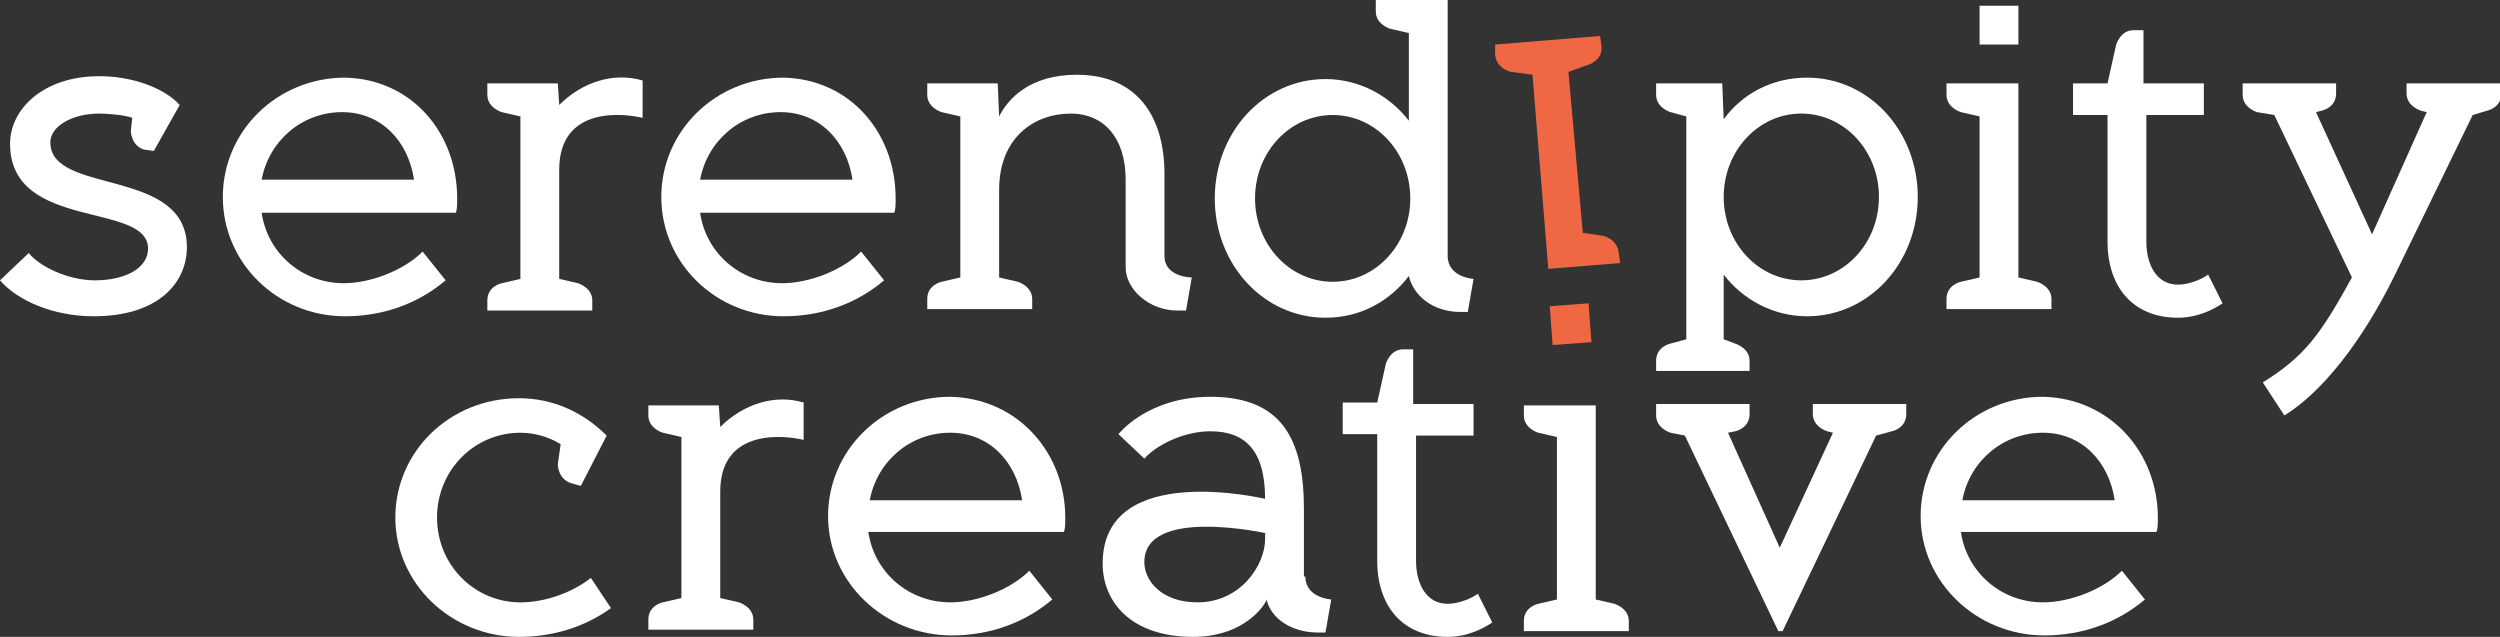 <?xml version="1.0" encoding="utf-8"?>
<!-- Generator: Adobe Illustrator 19.2.1, SVG Export Plug-In . SVG Version: 6.00 Build 0)  -->
<svg version="1.1" xmlns="http://www.w3.org/2000/svg" xmlns:xlink="http://www.w3.org/1999/xlink" x="0px" y="0px"
	 viewBox="0 0 173.9 44.3" style="enable-background:new 0 0 173.9 44.3;" xml:space="preserve">
<rect x="0" y="0" width="173.9" height="44.3" fill="#333333" stroke="none"/>
<style type="text/css">
	.st0{fill:#7C7C7C;}
	.st1{fill:#999999;}
	.st2{clip-path:url(#SVGID_2_);fill:none;stroke:#FFFFFF;}
	.st3{clip-path:url(#SVGID_4_);}
	.st4{clip-path:url(#SVGID_6_);}
	.st5{fill:#D3E0E2;}
	.st6{fill:#FF6D50;}
	.st7{opacity:0.1;clip-path:url(#SVGID_8_);}
	.st8{clip-path:url(#SVGID_10_);}
	.st9{fill:none;}
	.st10{fill:#425157;}
	.st11{fill:#FFFFFF;}
	.st12{fill:#231F20;}
	.st13{opacity:0.5;}
	.st14{fill:none;stroke:#425157;stroke-miterlimit:10;}
	.st15{clip-path:url(#SVGID_14_);}
	.st16{clip-path:url(#SVGID_16_);}
	.st17{fill:#1A1A1A;}
	.st18{fill:#5B6C74;}
	.st19{fill:#CCCCCC;}
	.st20{fill:#D46728;}
	.st21{fill:#211F1F;}
	.st22{fill:#808080;}
	.st23{fill:#3DA1D1;}
	.st24{fill:none;stroke:#E6E6E6;stroke-width:3;stroke-miterlimit:10;}
	.st25{fill:#4D4D4D;}
	.st26{fill:#333333;}
	.st27{fill:#EF6843;}
	.st28{fill:#99A8AD;}
	.st29{fill:none;stroke:#FF775D;stroke-miterlimit:10;}
	.st30{fill:#607075;}
	.st31{fill:#FF775D;}
	.st32{clip-path:url(#SVGID_18_);}
	.st33{clip-path:url(#SVGID_20_);}
	.st34{clip-path:url(#SVGID_22_);}
	.st35{clip-path:url(#SVGID_24_);}
	.st36{fill:#F2F2F2;}
	.st37{fill:#9AA5A8;}
	.st38{fill:none;stroke:#FFFFFF;stroke-miterlimit:10;}
	.st39{fill:#B3B3B3;}
	.st40{fill:#5D5D5D;}
	.st41{fill:none;stroke:#F97838;stroke-width:3;stroke-miterlimit:10;}
	.st42{fill:#F97838;}
	.st43{fill:none;stroke:#FF6D50;stroke-width:3;stroke-miterlimit:10;}
	.st44{clip-path:url(#SVGID_26_);}
	.st45{fill:none;stroke:#B3B3B3;stroke-width:0.728;stroke-miterlimit:10;}
	.st46{fill:#EBF1F2;}
	.st47{fill:none;stroke:#000000;stroke-width:3;stroke-linecap:round;stroke-linejoin:round;stroke-miterlimit:10;}
	.st48{fill:#79CEE3;}
	.st49{fill:#3C4C54;}
	.st50{fill:#EF672F;}
	.st51{fill:none;stroke:#94AAB2;stroke-width:6;stroke-miterlimit:10;}
	.st52{fill:none;stroke:#D3E0E2;stroke-miterlimit:10;}
	.st53{fill:none;stroke:#CCCCCC;stroke-width:6;stroke-miterlimit:10;}
	.st54{fill:#E6E6E6;}
	.st55{fill:none;stroke:#EF6843;stroke-width:3;stroke-miterlimit:10;}
	.st56{fill:#425157;stroke:#425157;stroke-width:3;stroke-miterlimit:10;}
	.st57{fill:none;stroke:#FF7E27;stroke-width:3;stroke-miterlimit:10;}
	.st58{fill:#FF7E27;}
	.st59{fill:#E2CE39;}
	.st60{clip-path:url(#SVGID_28_);}
	.st61{clip-path:url(#SVGID_30_);}
	.st62{opacity:0.38;}
	.st63{clip-path:url(#SVGID_32_);}
	.st64{clip-path:url(#SVGID_34_);}
	.st65{clip-path:url(#SVGID_36_);}
	.st66{clip-path:url(#SVGID_38_);}
	.st67{clip-path:url(#SVGID_40_);}
	.st68{clip-path:url(#SVGID_42_);}
	.st69{fill:#97A8AF;}
	.st70{clip-path:url(#SVGID_44_);}
	.st71{opacity:0.4;}
	.st72{clip-path:url(#SVGID_50_);}
	.st73{fill:#F9F9F9;}
	.st74{fill:none;stroke:#B3B3B3;stroke-miterlimit:10;}
	.st75{fill:none;stroke:#4D4D4D;stroke-width:1.709;stroke-linecap:round;stroke-miterlimit:10;}
	.st76{fill:none;stroke:#FF6D50;stroke-width:2;stroke-miterlimit:10;}
	.st77{clip-path:url(#SVGID_52_);}
	.st78{clip-path:url(#SVGID_54_);}
	.st79{clip-path:url(#SVGID_56_);}
	.st80{clip-path:url(#SVGID_58_);}
	.st81{clip-path:url(#SVGID_60_);}
	.st82{clip-path:url(#SVGID_62_);}
	.st83{fill:#2F4449;}
	.st84{opacity:0.15;clip-path:url(#SVGID_64_);}
	.st85{opacity:0.2;clip-path:url(#SVGID_64_);}
	.st86{clip-path:url(#SVGID_66_);}
	.st87{fill:none;stroke:#FFFFFF;stroke-width:1.167;stroke-miterlimit:10;}
	.st88{fill:none;stroke:#EF6843;stroke-width:3.053;stroke-miterlimit:10;}
	.st89{clip-path:url(#SVGID_68_);}
	.st90{clip-path:url(#SVGID_70_);}
	.st91{opacity:0.1;fill:#E73E30;}
	.st92{opacity:0.1;fill:#F39D97;}
	.st93{opacity:0.15;fill:#E73E30;}
	.st94{fill:#EC008C;}
	.st95{fill:none;stroke:#EC008C;stroke-width:5;stroke-miterlimit:10;}
	.st96{fill:none;stroke:#EC008C;stroke-width:3.64;stroke-miterlimit:10;}
	.st97{fill:none;stroke:#EC008C;stroke-width:3.657;stroke-miterlimit:10;}
	.st98{fill:#929DA0;}
	.st99{fill:#1384C7;}
	.st100{fill:#FF6A57;}
	.st101{fill:#787F7F;}
	.st102{clip-path:url(#SVGID_72_);}
	.st103{opacity:0.85;}
	.st104{fill:#050505;}
	.st105{fill:url(#SVGID_73_);}
	.st106{fill:url(#SVGID_74_);}
	.st107{fill:url(#SVGID_75_);}
	.st108{fill:url(#SVGID_76_);}
	.st109{fill:url(#SVGID_77_);}
	.st110{fill:url(#SVGID_78_);}
	.st111{fill:url(#SVGID_79_);}
	.st112{fill:url(#SVGID_80_);}
	.st113{fill:url(#SVGID_81_);}
	.st114{fill:url(#SVGID_82_);}
	.st115{fill:url(#SVGID_83_);}
	.st116{fill:url(#SVGID_84_);}
	.st117{fill:url(#SVGID_85_);}
	.st118{fill:url(#SVGID_86_);}
	.st119{fill:url(#SVGID_87_);}
	.st120{fill:url(#SVGID_88_);}
	.st121{fill:url(#SVGID_89_);}
	.st122{fill:url(#SVGID_90_);}
	.st123{fill:url(#SVGID_91_);}
	.st124{fill:url(#SVGID_92_);}
	.st125{fill:url(#SVGID_93_);}
	.st126{fill:url(#SVGID_94_);}
	.st127{fill:url(#SVGID_95_);}
	.st128{fill:url(#SVGID_96_);}
	.st129{fill:url(#SVGID_97_);}
	.st130{fill:#58595B;}
	.st131{fill-rule:evenodd;clip-rule:evenodd;fill:#231F20;}
	.st132{fill:#808285;}
	.st133{fill:url(#SVGID_98_);}
	.st134{fill:url(#SVGID_99_);}
	.st135{fill:url(#SVGID_100_);}
	.st136{fill:url(#SVGID_101_);}
	.st137{fill:url(#SVGID_102_);}
	.st138{fill:url(#SVGID_103_);}
	.st139{fill:url(#SVGID_104_);}
	.st140{fill:url(#SVGID_105_);}
	.st141{fill:url(#SVGID_106_);}
	.st142{fill:url(#SVGID_107_);}
	.st143{fill:url(#SVGID_108_);}
	.st144{fill:url(#SVGID_109_);}
	.st145{fill:url(#SVGID_110_);}
	.st146{fill:url(#SVGID_111_);}
	.st147{fill:url(#SVGID_112_);}
	.st148{fill:url(#SVGID_113_);}
	.st149{fill:url(#SVGID_114_);}
	.st150{fill:url(#SVGID_115_);}
	.st151{fill:url(#SVGID_116_);}
	.st152{fill:url(#SVGID_117_);}
	.st153{fill:url(#SVGID_118_);}
	.st154{fill:url(#SVGID_119_);}
	.st155{fill:url(#SVGID_120_);}
	.st156{fill:url(#SVGID_121_);}
	.st157{fill:url(#SVGID_122_);}
	.st158{fill:none;stroke:#E8563D;stroke-width:2;stroke-miterlimit:10;}
	.st159{fill:#E8563D;}
	.st160{clip-path:url(#SVGID_124_);}
</style>
<symbol  id="Search" viewBox="-7.1 -6.9 14.1 13.7">
	<path class="st0" d="M7-5.7l-4,4c0.6,0.9,0.9,1.9,0.9,3c0,3-2.5,5.5-5.5,5.5c-3,0-5.5-2.5-5.5-5.5c0-3,2.5-5.5,5.5-5.5
		c1.3,0,2.5,0.5,3.4,1.2l4-4L7-5.7z M-6,1.4c0,2.5,2,4.5,4.5,4.5c2.5,0,4.5-2,4.5-4.5c0-2.5-2-4.5-4.5-4.5C-4-3.1-6-1.1-6,1.4z"/>
</symbol>
<symbol  id="img_7_" viewBox="-129.7 -89.6 259.4 180">
	<rect x="-129.4" y="-89.2" class="st1" width="258.8" height="179.2"/>
	<g>
		<defs>
			<rect id="SVGID_1_" x="-129.4" y="-89.2" width="258.8" height="179.2"/>
		</defs>
		<clipPath id="SVGID_2_">
			<use xlink:href="#SVGID_1_"  style="overflow:visible;"/>
		</clipPath>
		<line class="st2" x1="-129.4" y1="90" x2="129.4" y2="-89.2"/>
		<line class="st2" x1="129.4" y1="90" x2="-129.4" y2="-89.2"/>
	</g>
</symbol>
<g id="bg">
</g>
<g id="Layer1">
	<g id="img_5_">
	</g>
	<g id="input">
	</g>
	<g id="go">
		<g id="go_1_">
		</g>
	</g>
	<g id="img_2_">
	</g>
	<g id="img">
	</g>
	<g id="img_3_">
	</g>
	<g id="img_1_">
	</g>
	<g id="button_default">
	</g>
	<g id="img_4_">
	</g>
	<g id="greek_text_1_">
	</g>
	<g id="greek_text">
	</g>
	<g id="go_2">
		<g id="go_4_">
		</g>
	</g>
	<g id="go_2_1_">
		<g id="go_5_">
		</g>
	</g>
	<g id="img_6_">
	</g>
	<g id="See_All">
	</g>
	<g id="go_2_2_">
		<g id="go_6_">
		</g>
	</g>
	<g id="See_All_1_">
	</g>
	<g id="FOOTER">
	</g>
	<g id="footer">
	</g>
	<g id="New_Symbol_1">
		<g id="footer_9_">
		</g>
	</g>
	<g id="New_Symbol">
	</g>
</g>
<g id="Layer_29">
</g>
<g id="Pop">
</g>
<g id="notes">
</g>
<g id="Grid">
</g>
<g id="design_notes">
</g>
<g id="Layer_31">
</g>
<g id="Layer_32">
</g>
<g id="Layer_33">
	<g>
		<path class="st11" d="M13,17.2c0,2.4-1.9,4.8-6.5,4.8c-2.8,0-5.3-1.1-6.5-2.5L2,17.6c0.7,0.9,2.7,1.9,4.6,1.9
			c2.2,0,3.7-0.9,3.7-2.2c0-3.3-9.6-1.2-9.6-7.3c0-2.4,2.3-4.7,6.2-4.7c2.3,0,4.5,0.8,5.6,2l-1.8,3.2L10,10.4
			c-0.9-0.3-0.9-1.3-0.9-1.3l0.1-0.9C8.7,8,7.5,7.9,6.9,7.9c-1.9,0-3.4,0.9-3.4,2C3.5,13.6,13,11.6,13,17.2z"/>
		<path class="st11" d="M31.8,13.8c0,0.4,0,0.8-0.1,1H18.2c0.4,2.8,2.8,4.9,5.7,4.9c1.9,0,4.2-0.9,5.5-2.2l1.6,2
			c-1.9,1.6-4.3,2.5-7,2.5c-4.7,0-8.5-3.7-8.5-8.3c0-4.6,3.8-8.3,8.5-8.3C28.6,5.5,31.8,9.2,31.8,13.8z M28.8,12.5
			c-0.4-2.7-2.3-4.7-5-4.7c-2.8,0-5.1,2-5.6,4.7H28.8z"/>
		<path class="st11" d="M38.9,19.4l1.3,0.3c0,0,1,0.3,1,1.2v0.7h-7.3v-0.7c0-1,1-1.2,1-1.2l1.3-0.3V8.1l-1.3-0.3c0,0-1-0.3-1-1.2
			V5.8h4.9l0.1,1.5c1.6-1.6,3.8-2.3,5.8-1.7v2.6c-1.2-0.3-5.8-0.9-5.8,3.6V19.4z"/>
		<path class="st11" d="M62.3,13.8c0,0.4,0,0.8-0.1,1H48.7c0.4,2.8,2.8,4.9,5.7,4.9c1.9,0,4.2-0.9,5.5-2.2l1.6,2
			c-1.9,1.6-4.3,2.5-7,2.5c-4.7,0-8.5-3.7-8.5-8.3c0-4.6,3.8-8.3,8.5-8.3C59.1,5.5,62.3,9.2,62.3,13.8z M59.3,12.5
			c-0.4-2.7-2.3-4.7-5-4.7c-2.8,0-5.1,2-5.6,4.7H59.3z"/>
		<path class="st11" d="M78.3,12.5c0-3-1.6-4.6-3.8-4.6c-2.6,0-5,1.7-5,5.3v6.1l1.3,0.3c0,0,1,0.3,1,1.2v0.7h-7.3v-0.7
			c0-1,1-1.2,1-1.2l1.3-0.3V8.1l-1.3-0.3c0,0-1-0.3-1-1.2V5.8h4.9l0.1,2.3c0.6-1.2,2.1-2.9,5.4-2.9c4.2,0,6.1,2.9,6.1,6.9v5.7
			c0,1.5,1.9,1.5,1.9,1.5l-0.4,2.3h-0.6c-2,0-3.6-1.5-3.6-3V12.5z"/>
		<path class="st11" d="M92.2,22.1c-4.3,0-7.7-3.7-7.7-8.3c0-4.6,3.4-8.3,7.7-8.3c2.4,0,4.5,1.2,5.8,2.9V2.3L96.7,2c0,0-1-0.3-1-1.2
			V0h5v17.8c0,1.5,1.8,1.6,1.8,1.6l-0.4,2.3h-0.5c-2,0-3.3-1.2-3.6-2.5C96.7,20.9,94.7,22.1,92.2,22.1z M87.3,13.8
			c0,3.2,2.4,5.8,5.4,5.8c3,0,5.4-2.6,5.4-5.8c0-3.2-2.4-5.8-5.4-5.8C89.7,8,87.3,10.6,87.3,13.8z"/>
		<path class="st27" d="M110.1,16.2l1.4,0.2c0,0,1,0.2,1.1,1.2l0.1,0.7l-5,0.4l-1.1-13.5L105.1,5c0,0-1-0.2-1.1-1.2L104,3.1l7.3-0.6
			l0.1,0.7c0.1,1-0.9,1.3-0.9,1.3L109.1,5L110.1,16.2z M110.5,21.1l-2.7,0.2L108,24l2.7-0.2L110.5,21.1z"/>
		<path class="st11" d="M119.9,23.6l0.8,0.3c0,0,1,0.3,1,1.2v0.7h-6.5v-0.7c0-1,1-1.2,1-1.2l1.1-0.3V8.1l-1.1-0.3c0,0-1-0.3-1-1.2
			V5.8h4.6l0.1,2.5c1.3-1.8,3.4-2.9,5.8-2.9c4.3,0,7.7,3.7,7.7,8.3c0,4.6-3.4,8.3-7.7,8.3c-2.4,0-4.5-1.2-5.8-2.9V23.6z M130.7,13.7
			c0-3.2-2.4-5.8-5.4-5.8c-3,0-5.4,2.6-5.4,5.8c0,3.2,2.4,5.8,5.4,5.8C128.3,19.5,130.7,16.9,130.7,13.7z"/>
		<path class="st11" d="M137.7,8.1l-1.3-0.3c0,0-1-0.3-1-1.2V5.8h5v13.5l1.3,0.3c0,0,1,0.3,1,1.2v0.7h-7.3v-0.7c0-1,1-1.2,1-1.2
			l1.3-0.3V8.1z M137.7,3.1h2.7V0.4h-2.7V3.1z"/>
		<path class="st11" d="M149.2,5.8h4.1V8h-4v8.8c0,1.6,0.7,3,2.2,3c0.8,0,1.7-0.4,2.1-0.7l1,2c-0.6,0.4-1.7,1-3.1,1
			c-3.1,0-4.9-2.1-4.9-5.3V8h-2.4V5.8h2.4l0.6-2.7c0,0,0.3-1,1.2-1h0.7V5.8z"/>
		<path class="st11" d="M167.5,5.8h6.5v0.7c0,1-1,1.2-1,1.2L172,8l-5.4,11.1c-2.3,4.7-5.1,8.2-7.7,9.8l-1.5-2.3
			c2.9-1.8,4-3.3,6.2-7.3l-5.4-11.3L157,7.8c0,0-1-0.3-1-1.2V5.8h6.5v0.7c0,1-1,1.2-1,1.2l-0.4,0.1l3.9,8.5l3.8-8.5l-0.4-0.1
			c0,0-1-0.3-1-1.2V5.8z"/>
		<path class="st11" d="M41.1,40.2l1.4,2.1c-1.8,1.3-4,2-6.4,2c-4.7,0-8.6-3.7-8.6-8.3s3.8-8.3,8.6-8.3c2.4,0,4.5,1,6.1,2.6
			l-1.8,3.5l-0.7-0.2c-0.9-0.3-0.9-1.3-0.9-1.3l0.2-1.4c-0.8-0.5-1.8-0.8-2.8-0.8c-3.2,0-5.8,2.6-5.8,5.9c0,3.3,2.6,5.9,5.8,5.9
			C37.8,41.9,39.7,41.3,41.1,40.2z"/>
		<path class="st11" d="M50.1,41.6l1.3,0.3c0,0,1,0.3,1,1.2v0.7h-7.3v-0.7c0-1,1-1.2,1-1.2l1.3-0.3V30.4l-1.3-0.3c0,0-1-0.3-1-1.2
			v-0.7h4.9l0.1,1.5c1.6-1.6,3.8-2.3,5.8-1.7v2.6c-1.2-0.3-5.8-0.9-5.8,3.6V41.6z"/>
		<path class="st11" d="M74.1,36c0,0.4,0,0.8-0.1,1H60.4c0.4,2.8,2.8,4.9,5.7,4.9c1.9,0,4.2-0.9,5.5-2.2l1.6,2
			c-1.9,1.6-4.3,2.5-7,2.5c-4.7,0-8.6-3.7-8.6-8.3s3.8-8.3,8.5-8.3C70.8,27.7,74.1,31.5,74.1,36z M71.1,34.8c-0.4-2.7-2.3-4.7-5-4.7
			c-2.8,0-5.1,2-5.6,4.7H71.1z"/>
		<path class="st11" d="M90.8,40.1c0,1.5,1.8,1.6,1.8,1.6l-0.4,2.3h-0.5c-1.9,0-3.3-1-3.6-2.3c0,0.2-1.4,2.6-5.1,2.6
			c-4.4,0-6.3-2.5-6.3-5.1c0-7.2,11.3-4.5,11.3-4.5c0-3.5-1.5-4.7-3.8-4.7c-1.8,0-3.7,0.9-4.6,1.9l-1.8-1.7c0,0,2-2.6,6.4-2.6
			c5,0,6.5,3,6.5,7.8V40.1z M88.1,37.1c0,0-8.5-1.9-8.5,2c0,1.3,1.2,2.8,3.7,2.8c3,0,4.7-2.6,4.7-4.4V37.1z"/>
		<path class="st11" d="M98.4,28.1h4.1v2.2h-4V39c0,1.6,0.7,3,2.2,3c0.8,0,1.7-0.4,2.1-0.7l1,2c-0.6,0.4-1.7,1-3.1,1
			c-3.1,0-4.9-2.1-4.9-5.3v-8.8h-2.4v-2.2h2.4l0.6-2.7c0,0,0.3-1,1.2-1h0.7V28.1z"/>
		<path class="st11" d="M108.3,30.4l-1.3-0.3c0,0-1-0.3-1-1.2v-0.7h5v13.5l1.3,0.3c0,0,1,0.3,1,1.2v0.7H106v-0.7c0-1,1-1.2,1-1.2
			l1.3-0.3V30.4z"/>
		<path class="st11" d="M115.2,28.1h6.5v0.7c0,1-1,1.2-1,1.2l-0.5,0.1l3.6,8l3.7-8l-0.4-0.1c0,0-1-0.3-1-1.2v-0.7h6.5v0.7
			c0,1-1,1.2-1,1.2l-1.1,0.3L124,43.9h-0.3l-6.5-13.6l-1-0.2c0,0-1-0.3-1-1.2V28.1z"/>
		<path class="st11" d="M150.1,36c0,0.4,0,0.8-0.1,1h-13.6c0.4,2.8,2.8,4.9,5.7,4.9c1.9,0,4.2-0.9,5.5-2.2l1.6,2
			c-1.9,1.6-4.3,2.5-7,2.5c-4.7,0-8.6-3.7-8.6-8.3s3.8-8.3,8.5-8.3C146.8,27.7,150.1,31.5,150.1,36z M147.1,34.8
			c-0.4-2.7-2.3-4.7-5-4.7c-2.8,0-5.1,2-5.6,4.7H147.1z"/>
	</g>
</g>
</svg>
